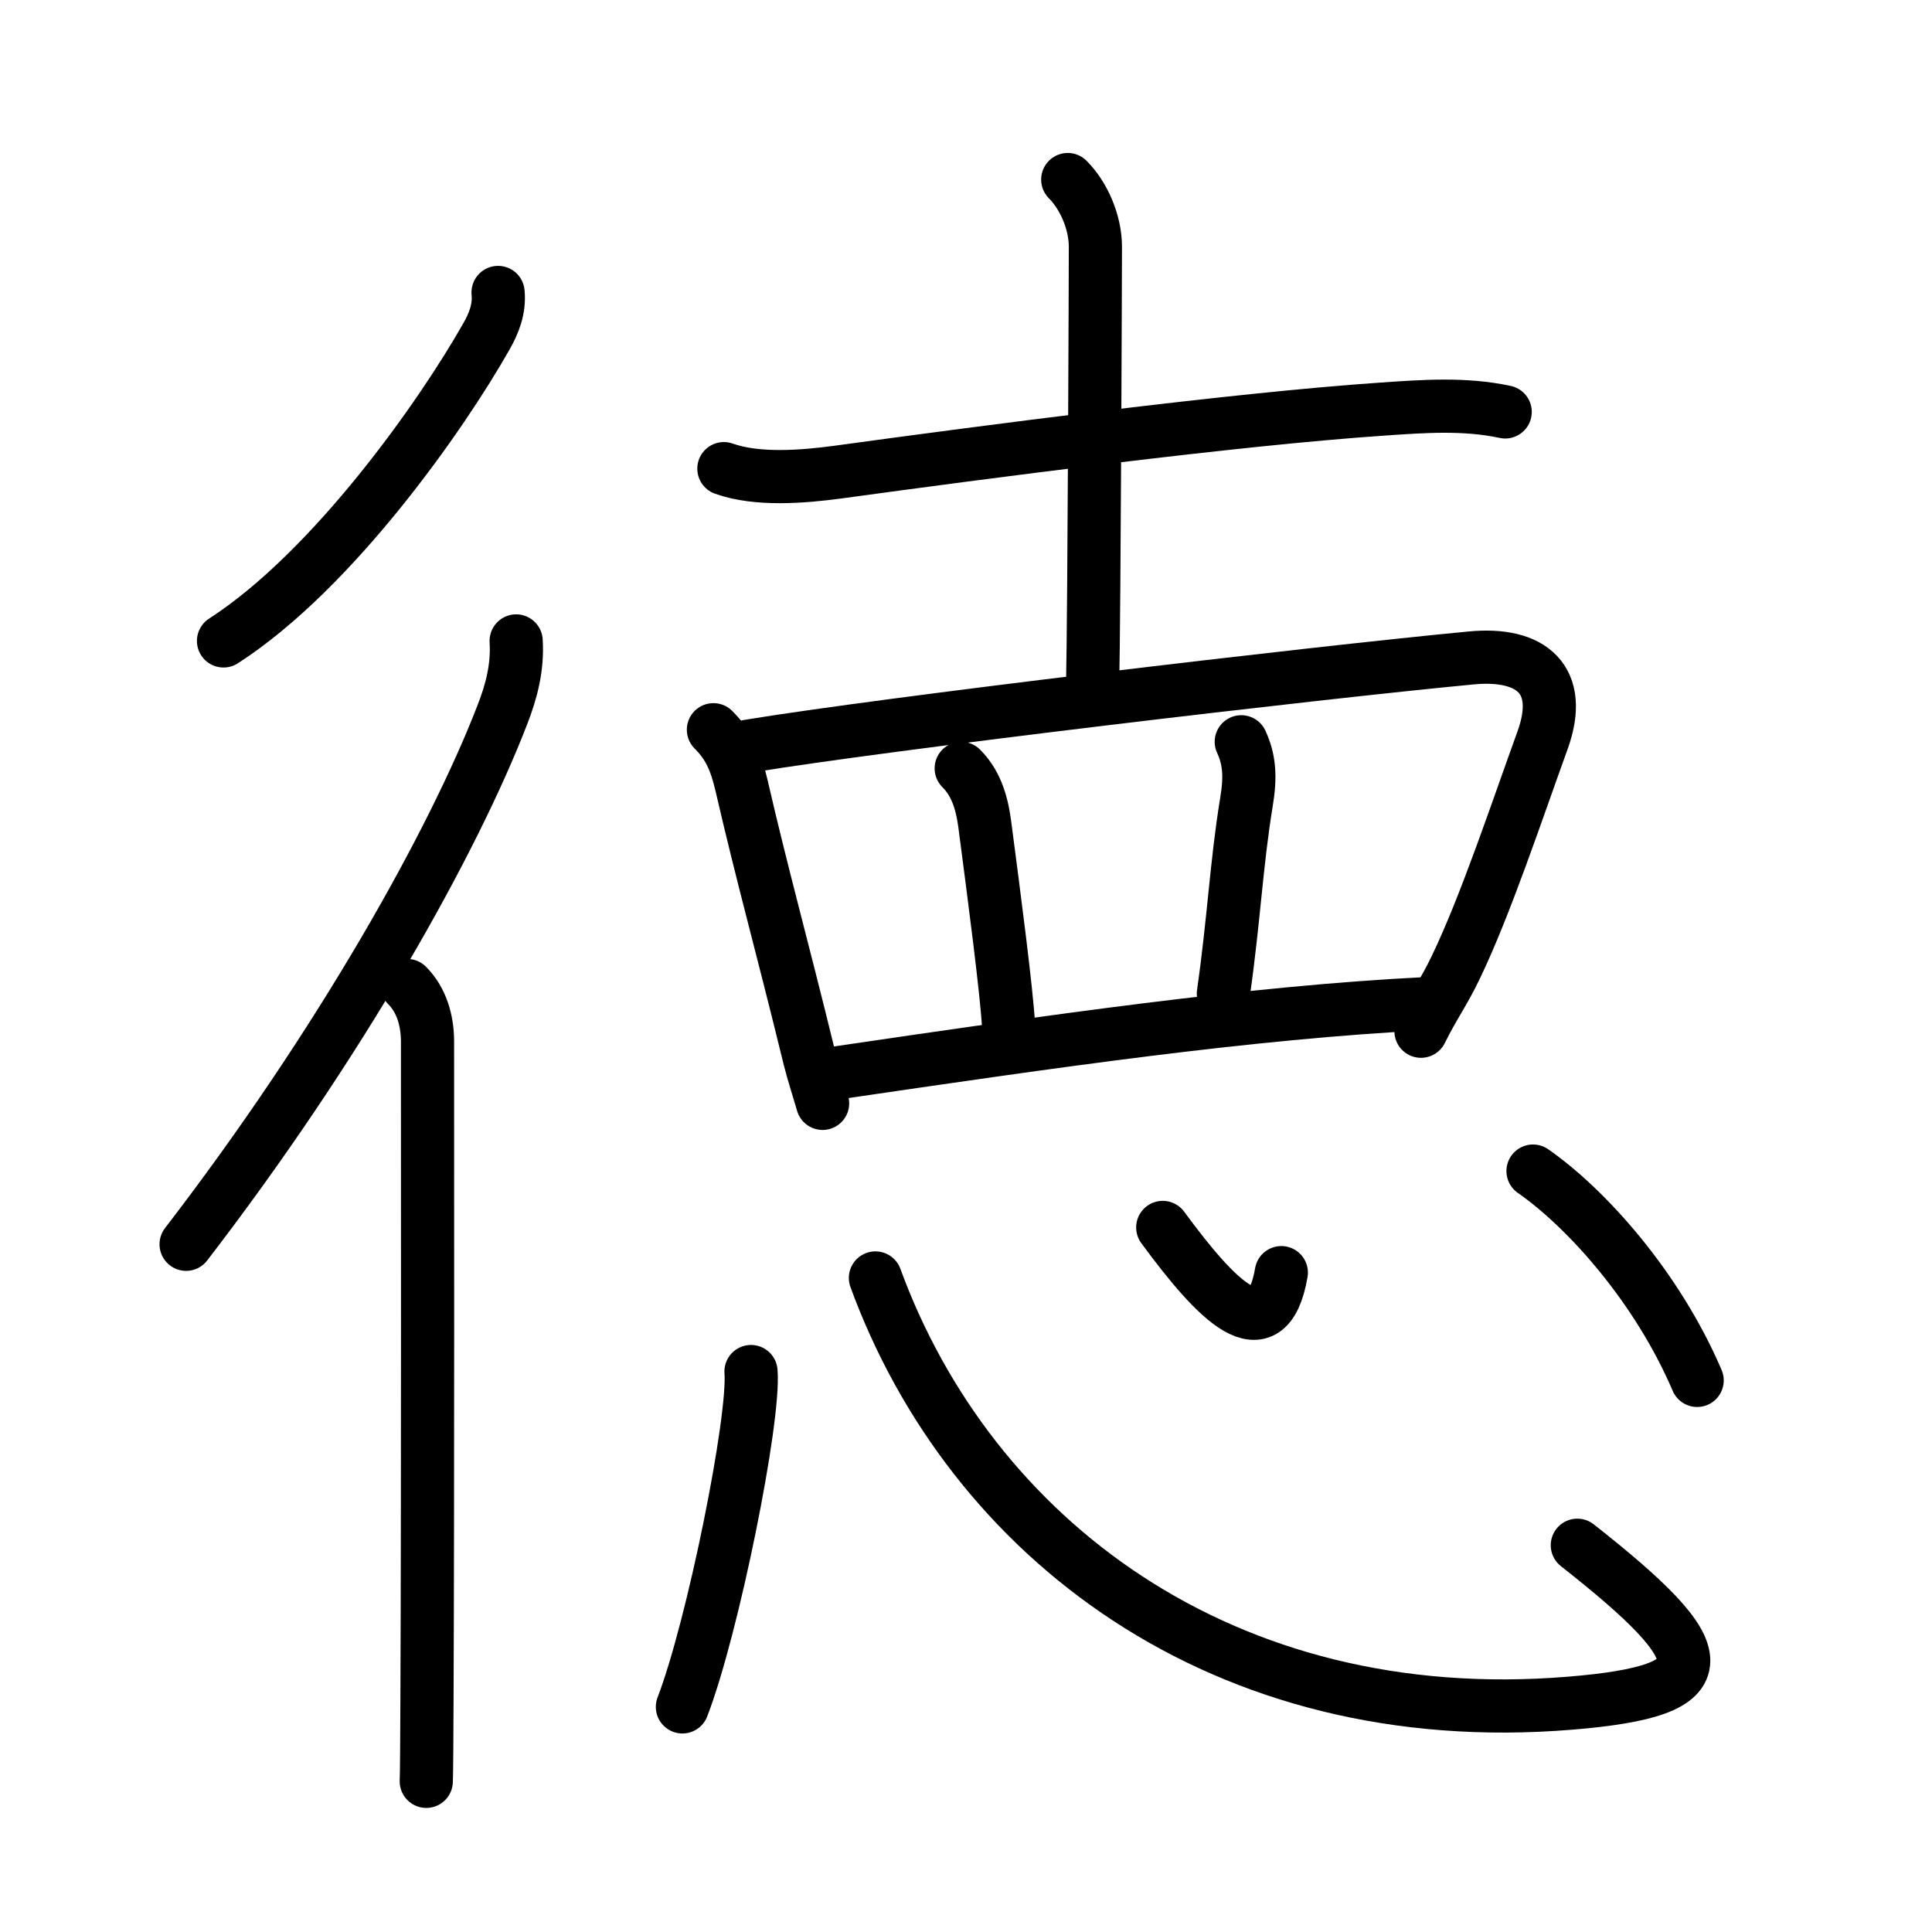 <svg xmlns="http://www.w3.org/2000/svg" width="109" height="109" viewBox="0 0 109 109"><g xmlns:kvg="http://kanjivg.tagaini.net" id="kvg:StrokePaths_05fb3" style="fill:none;stroke:#000000;stroke-width:3;stroke-linecap:round;stroke-linejoin:round;"><g id="kvg:05fb3" kvg:element="&#24499;"><g id="kvg:05fb3-g1" kvg:element="&#24435;" kvg:position="left" kvg:radical="general"><path id="kvg:05fb3-s1" kvg:type="&#12754;" d="M28.1,16.5c0.09,0.93-0.23,1.74-0.68,2.52c-2.48,4.38-8.61,13.14-14.81,17.14"/><g id="kvg:05fb3-g2" kvg:element="&#20155;" kvg:variant="true" kvg:original="&#20154;"><path id="kvg:05fb3-s2" kvg:type="&#12754;" d="M29.12,36.16c0.09,1.48-0.25,2.81-0.78,4.17C25.57,47.5,19.2,58.89,10.5,70.2"/><path id="kvg:05fb3-s3" kvg:type="&#12753;" d="M22.97,55.6c0.84,0.84,1.15,2.03,1.15,3.17c0,5.86,0.02,25.77-0.03,36.98c-0.01,2.45-0.02,4.17-0.04,4.75"/></g></g><g id="kvg:05fb3-g3" kvg:position="right"><g id="kvg:05fb3-g4" kvg:phon="&#30452;T"><g id="kvg:05fb3-g5" kvg:element="&#21313;"><path id="kvg:05fb3-s4" kvg:type="&#12752;" d="M40.84,26.44c1.87,0.67,4.46,0.46,6.4,0.2c8.32-1.14,22.38-2.99,30.76-3.56c2.31-0.16,4.64-0.33,6.92,0.16"/><path id="kvg:05fb3-s5" kvg:type="&#12753;a" d="M60.24,10.13c0.88,0.88,1.56,2.37,1.56,3.8c0,0.75-0.06,20.27-0.16,24.95"/></g><g id="kvg:05fb3-g6" kvg:element="&#32594;" kvg:variant="true" kvg:original="&#32593;"><path id="kvg:05fb3-s6" kvg:type="&#12753;" d="M40.25,41.17c0.85,0.85,1.25,1.71,1.58,3.12c1.23,5.32,2.17,8.59,3.84,15.41c0.2,0.81,0.48,1.65,0.74,2.55"/><path id="kvg:05fb3-s7" kvg:type="&#12757;a" d="M42.21,42.1c7.69-1.27,31.74-4.12,40.79-4.98c3.41-0.33,5.26,1.23,4.03,4.64c-1.45,4-3.22,9.33-4.89,12.8c-0.68,1.43-1.26,2.18-1.97,3.62"/><path id="kvg:05fb3-s8" kvg:type="&#12753;a" d="M54.23,43.35c0.77,0.77,1.14,1.78,1.32,3.09c0.58,4.41,1.24,9.49,1.35,11.42"/><path id="kvg:05fb3-s9" kvg:type="&#12753;a" d="M70.03,41.85c0.47,1.02,0.53,1.98,0.29,3.42c-0.57,3.48-0.7,6.6-1.3,10.79"/><path id="kvg:05fb3-s10" kvg:type="&#12752;a" d="M47.15,60.54c12.22-1.79,23.35-3.42,33.39-3.92"/></g></g><g id="kvg:05fb3-g7" kvg:element="&#24515;"><path id="kvg:05fb3-s11" kvg:type="&#12756;" d="M42.37,77.38c0.22,2.67-2.15,14.46-3.87,18.92"/><path id="kvg:05fb3-s12" kvg:type="&#12767;b" d="M49.39,72.1c5.36,14.65,19.58,25.61,39.2,23.99c8.66-0.71,8.28-2.71,0.4-8.91"/><path id="kvg:05fb3-s13" kvg:type="&#12756;a" d="M65.6,69.25c3.03,4.12,5.9,7.12,6.69,2.55"/><path id="kvg:05fb3-s14" kvg:type="&#12756;" d="M86.49,66.07c3.03,2.11,7.01,6.55,9.26,11.81"/></g></g></g></g></svg>